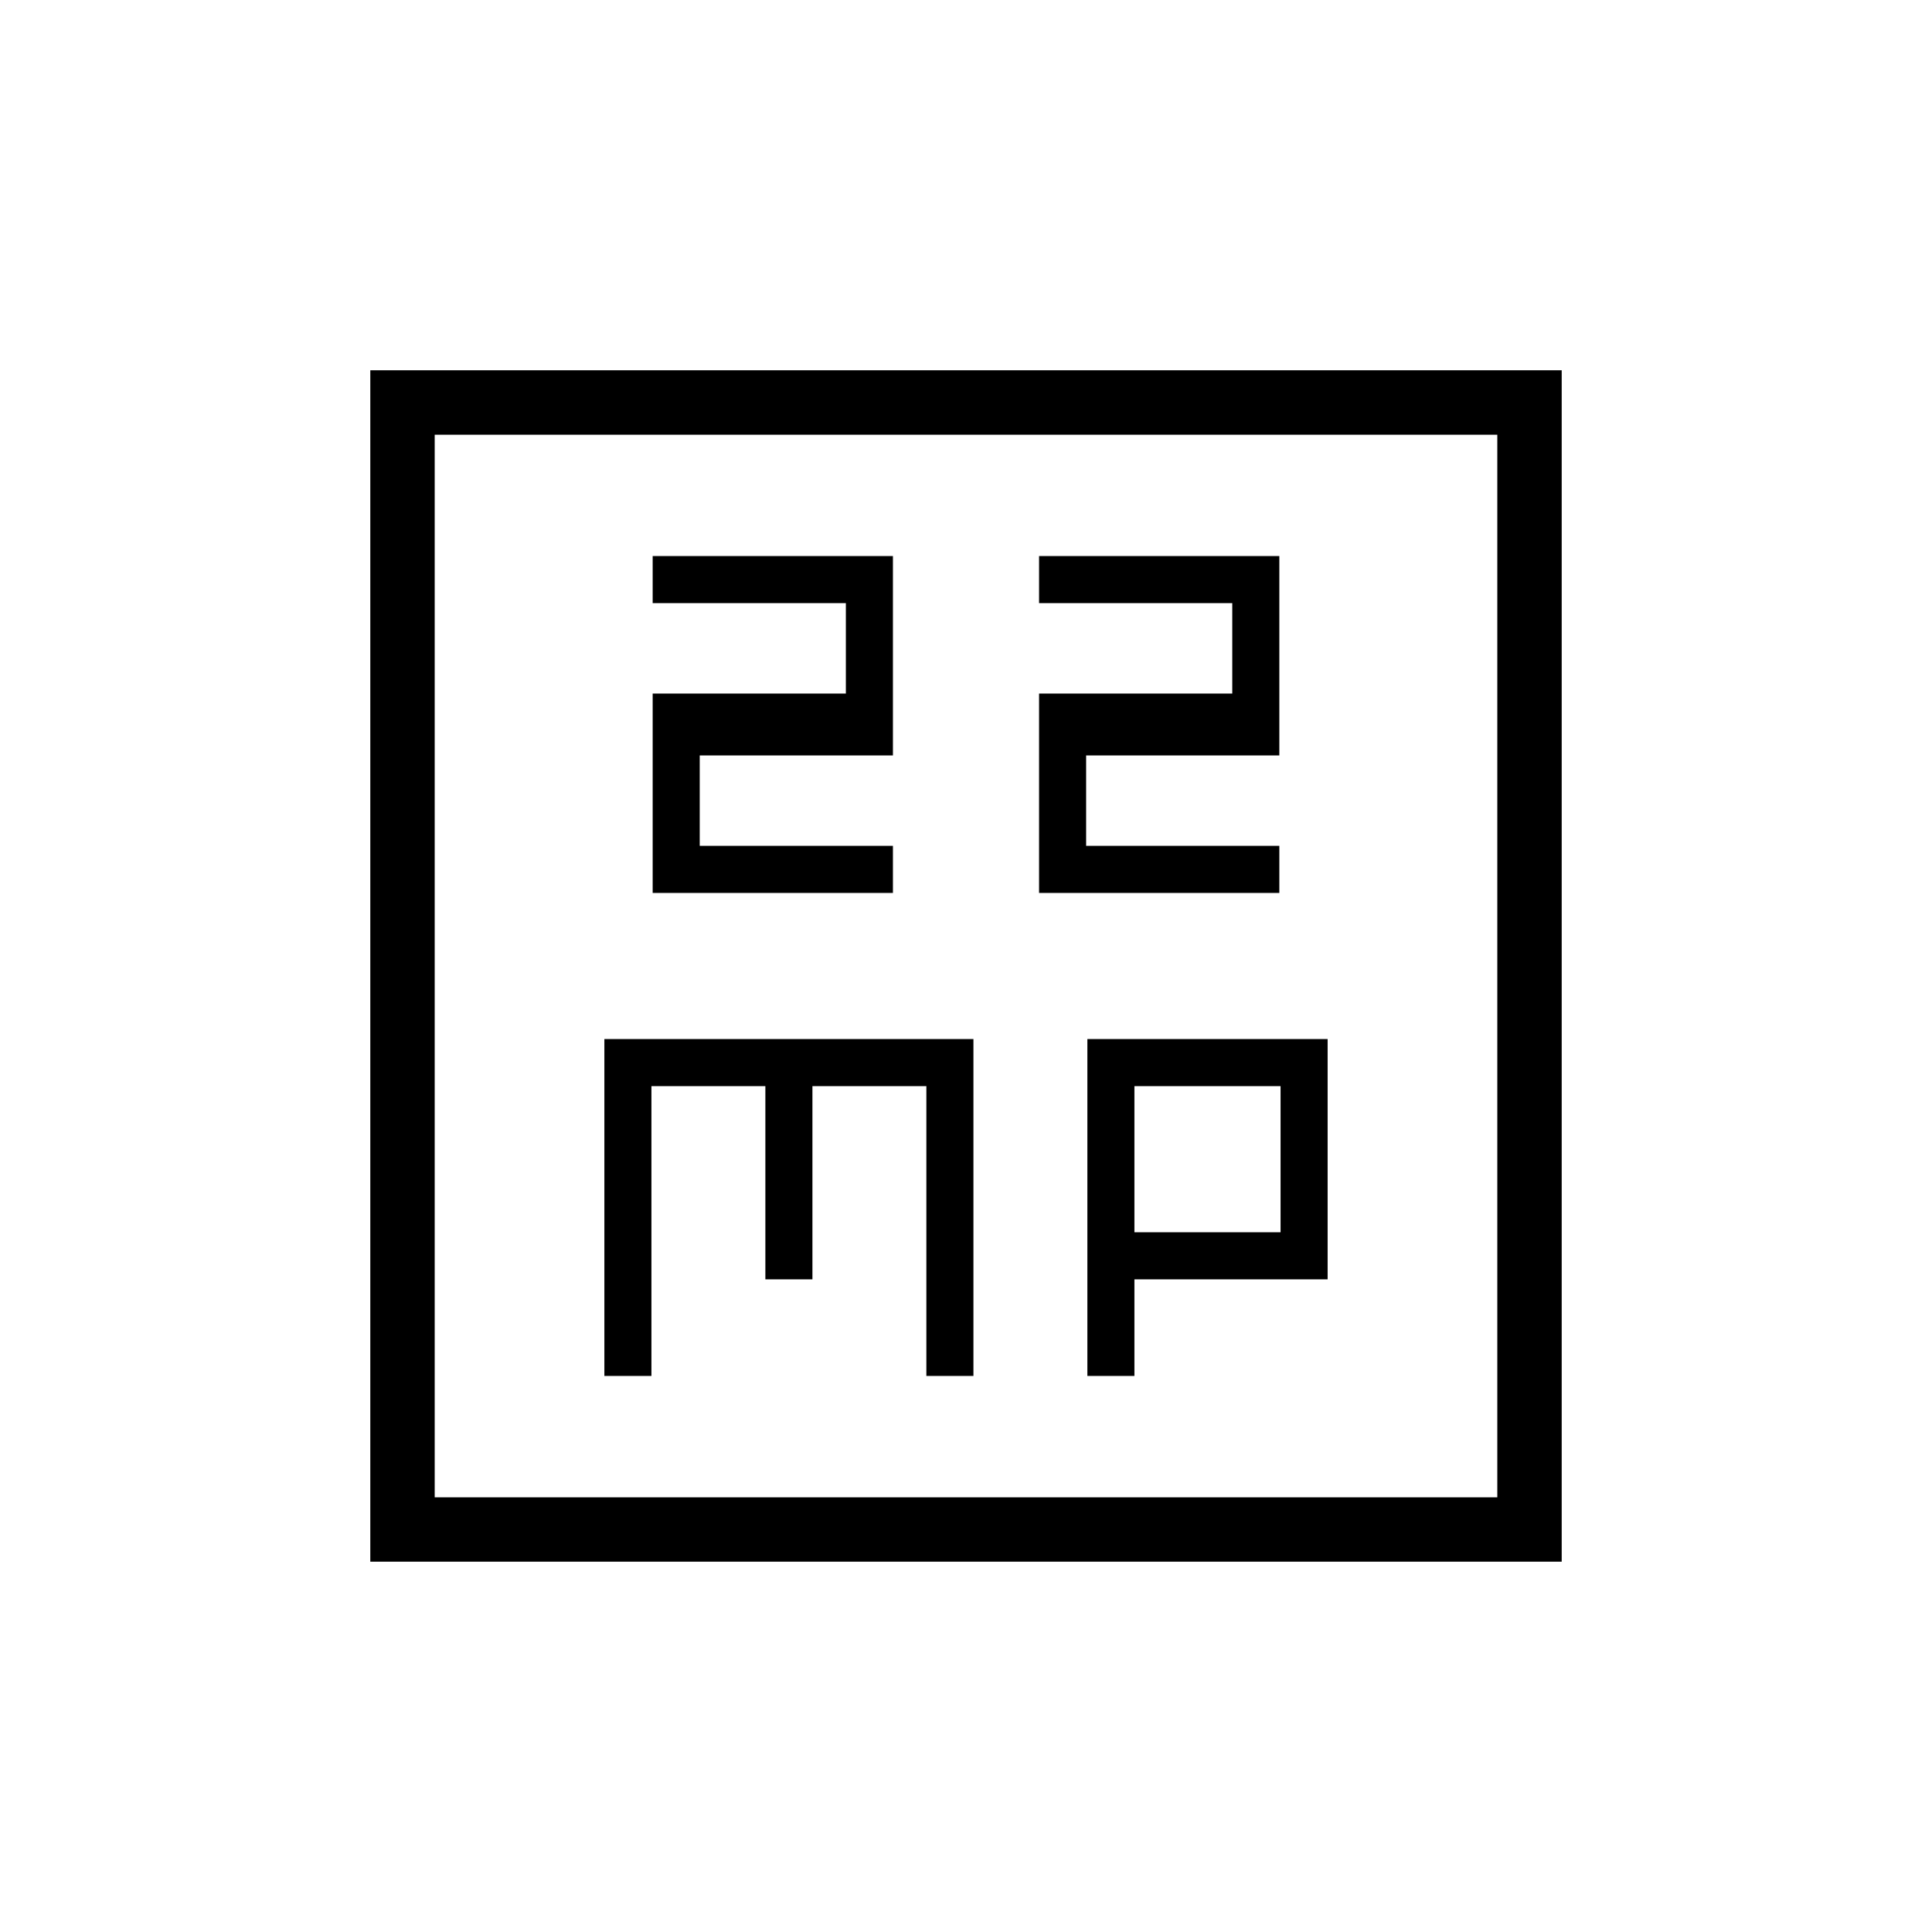 <svg xmlns="http://www.w3.org/2000/svg" height="20" viewBox="0 -960 960 960" width="20"><path d="M324.308-516.308h119.384v-23.384h-96v-44.923h96v-99.077H324.308v23.384h96v44.923h-96v99.077Zm192 0h119.384v-23.384h-96v-44.923h96v-99.077H516.308v23.384h96v44.923h-96v99.077Zm-216 240h23.384v-144h56.616v96h23.384v-96h56.616v144h23.384v-167.384H300.308v167.384Zm240 0h23.384v-48h96v-119.384H540.308v167.384Zm23.384-71.384v-72.616h72.616v72.616h-72.616ZM184-184v-592h592v592H184Zm32-32h528v-528H216v528Zm0 0v-528 528Z"/></svg>